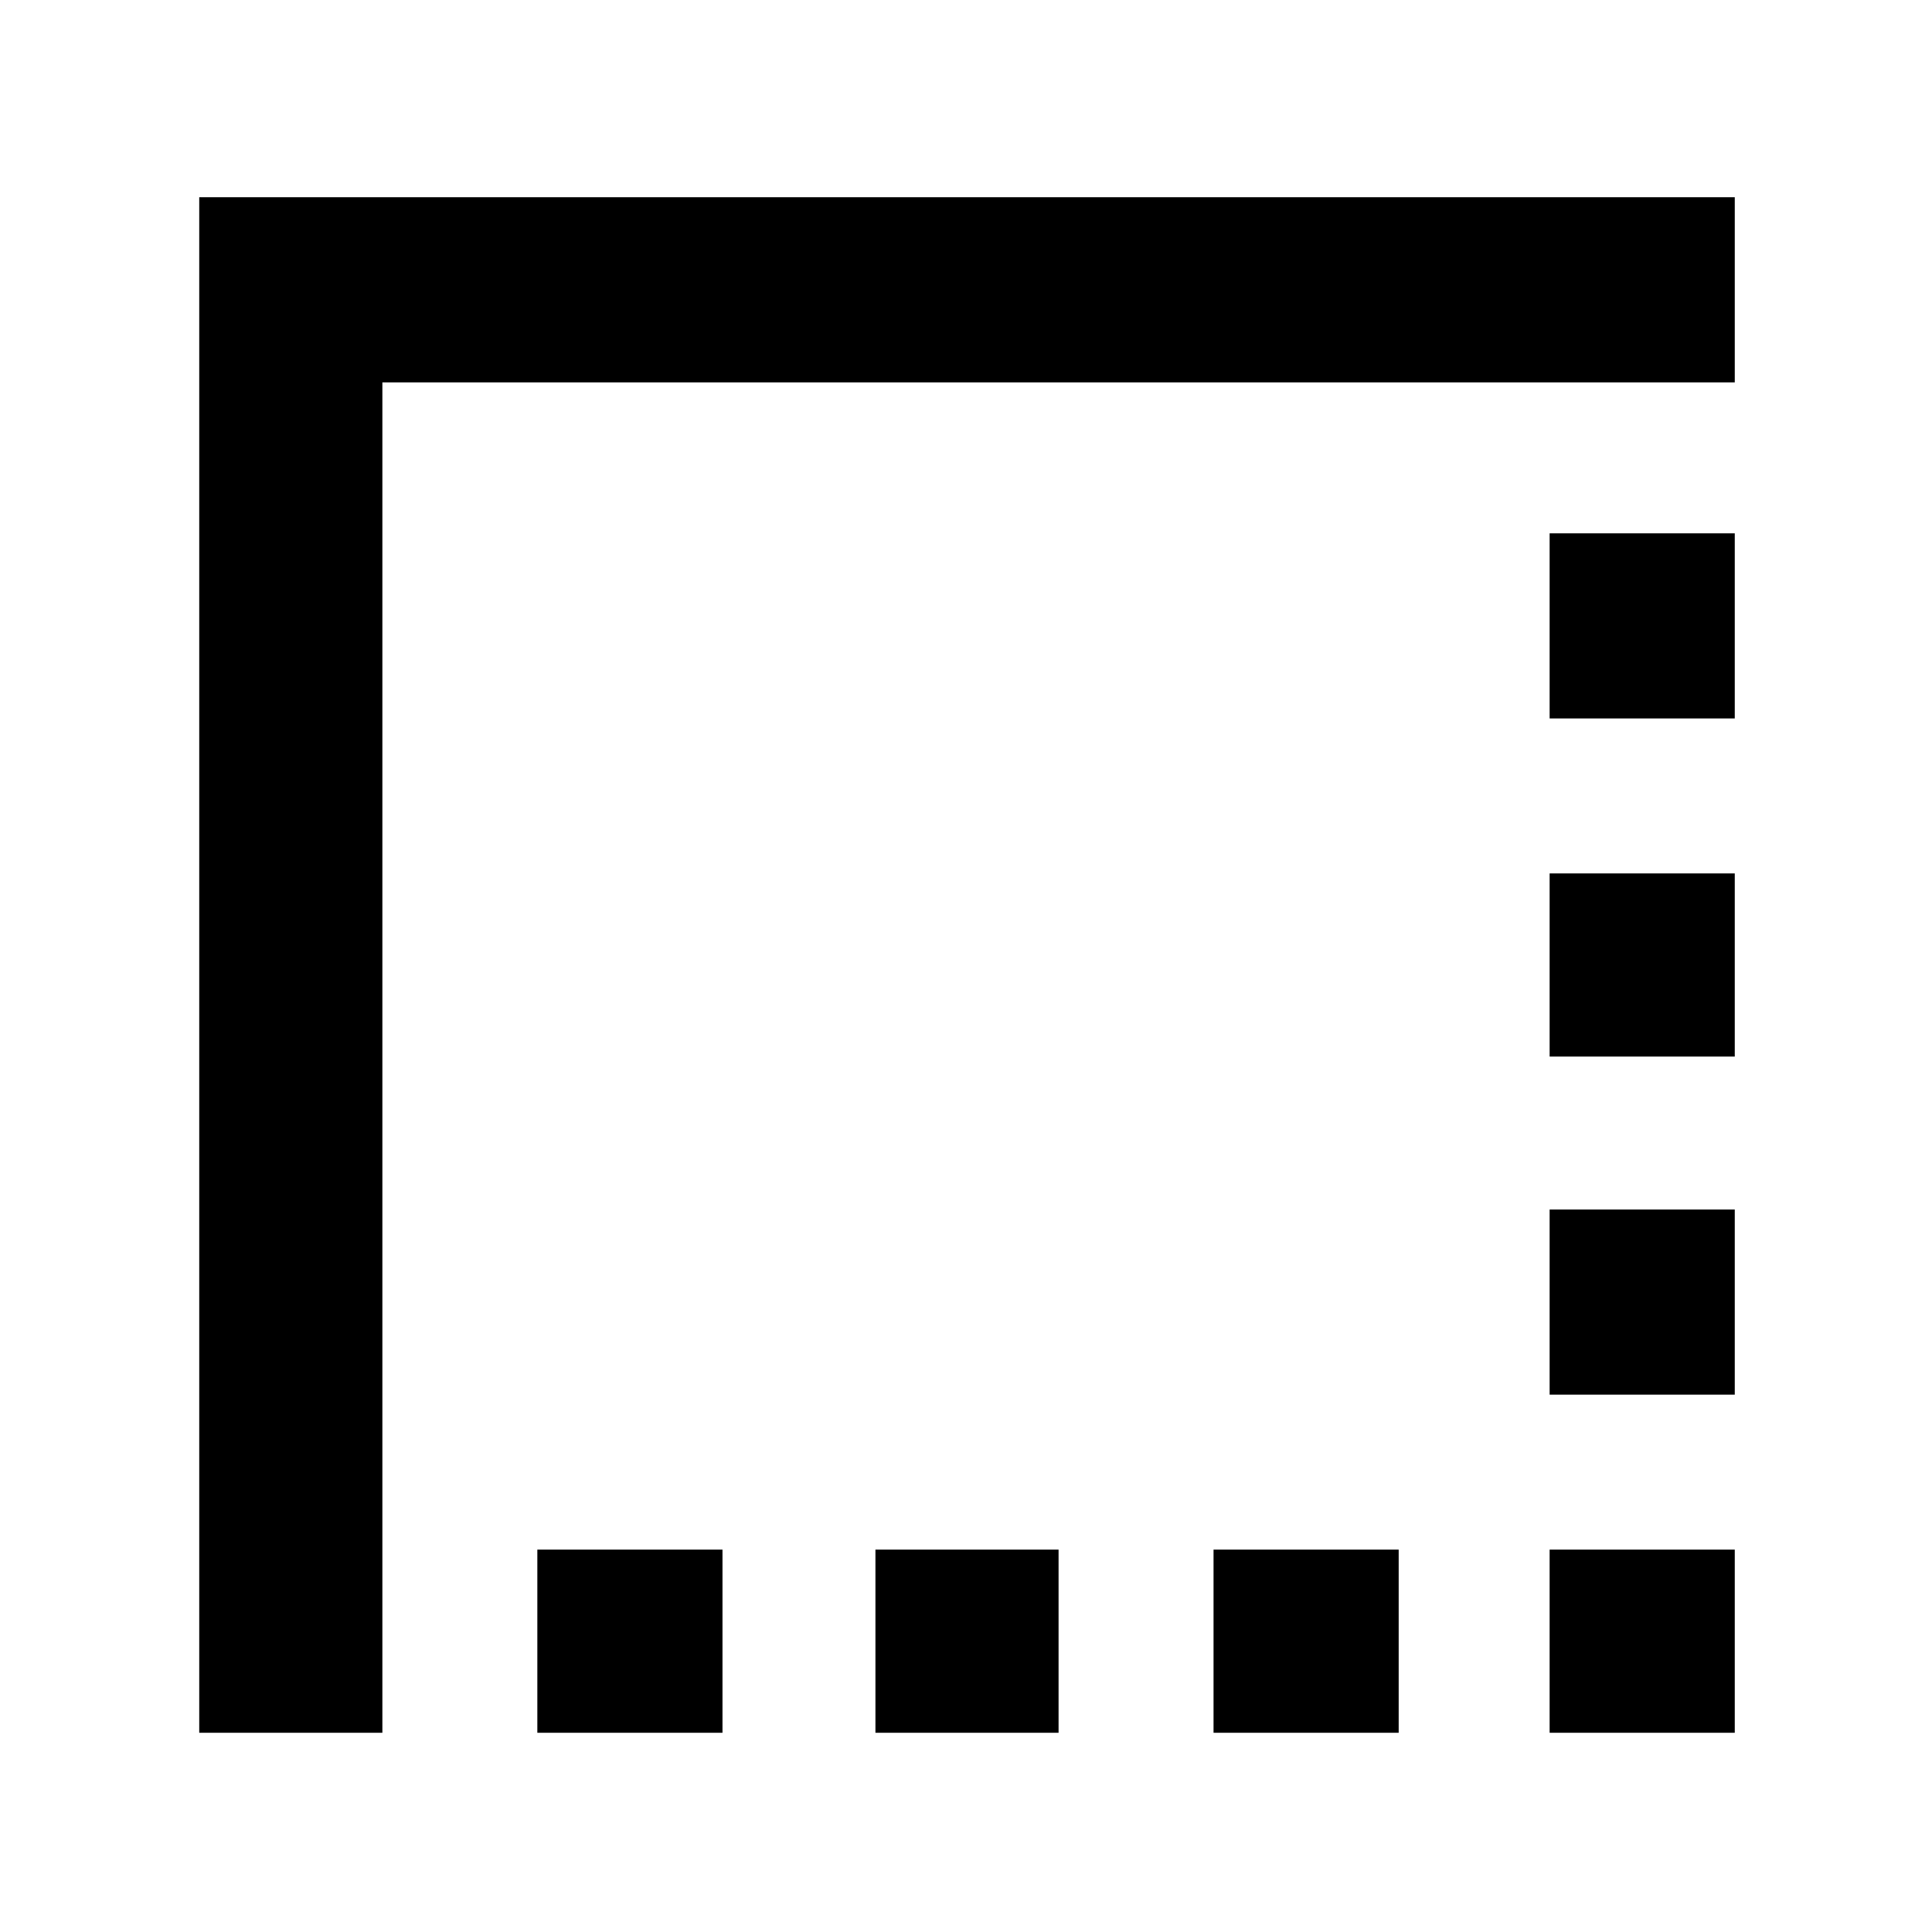 <svg xmlns="http://www.w3.org/2000/svg" height="48" viewBox="0 -960 960 960" width="48"><path d="M267-99v-91h92v91h-92Zm168 0v-91h91v91h-91Zm168 0v-91h92v91h-92Zm167 0v-91h92v91h-92Zm0-168v-92h92v92h-92Zm0-168v-91h92v91h-92Zm0-168v-92h92v92h-92ZM99-99v-763h763v92H190v671H99Z"/></svg>